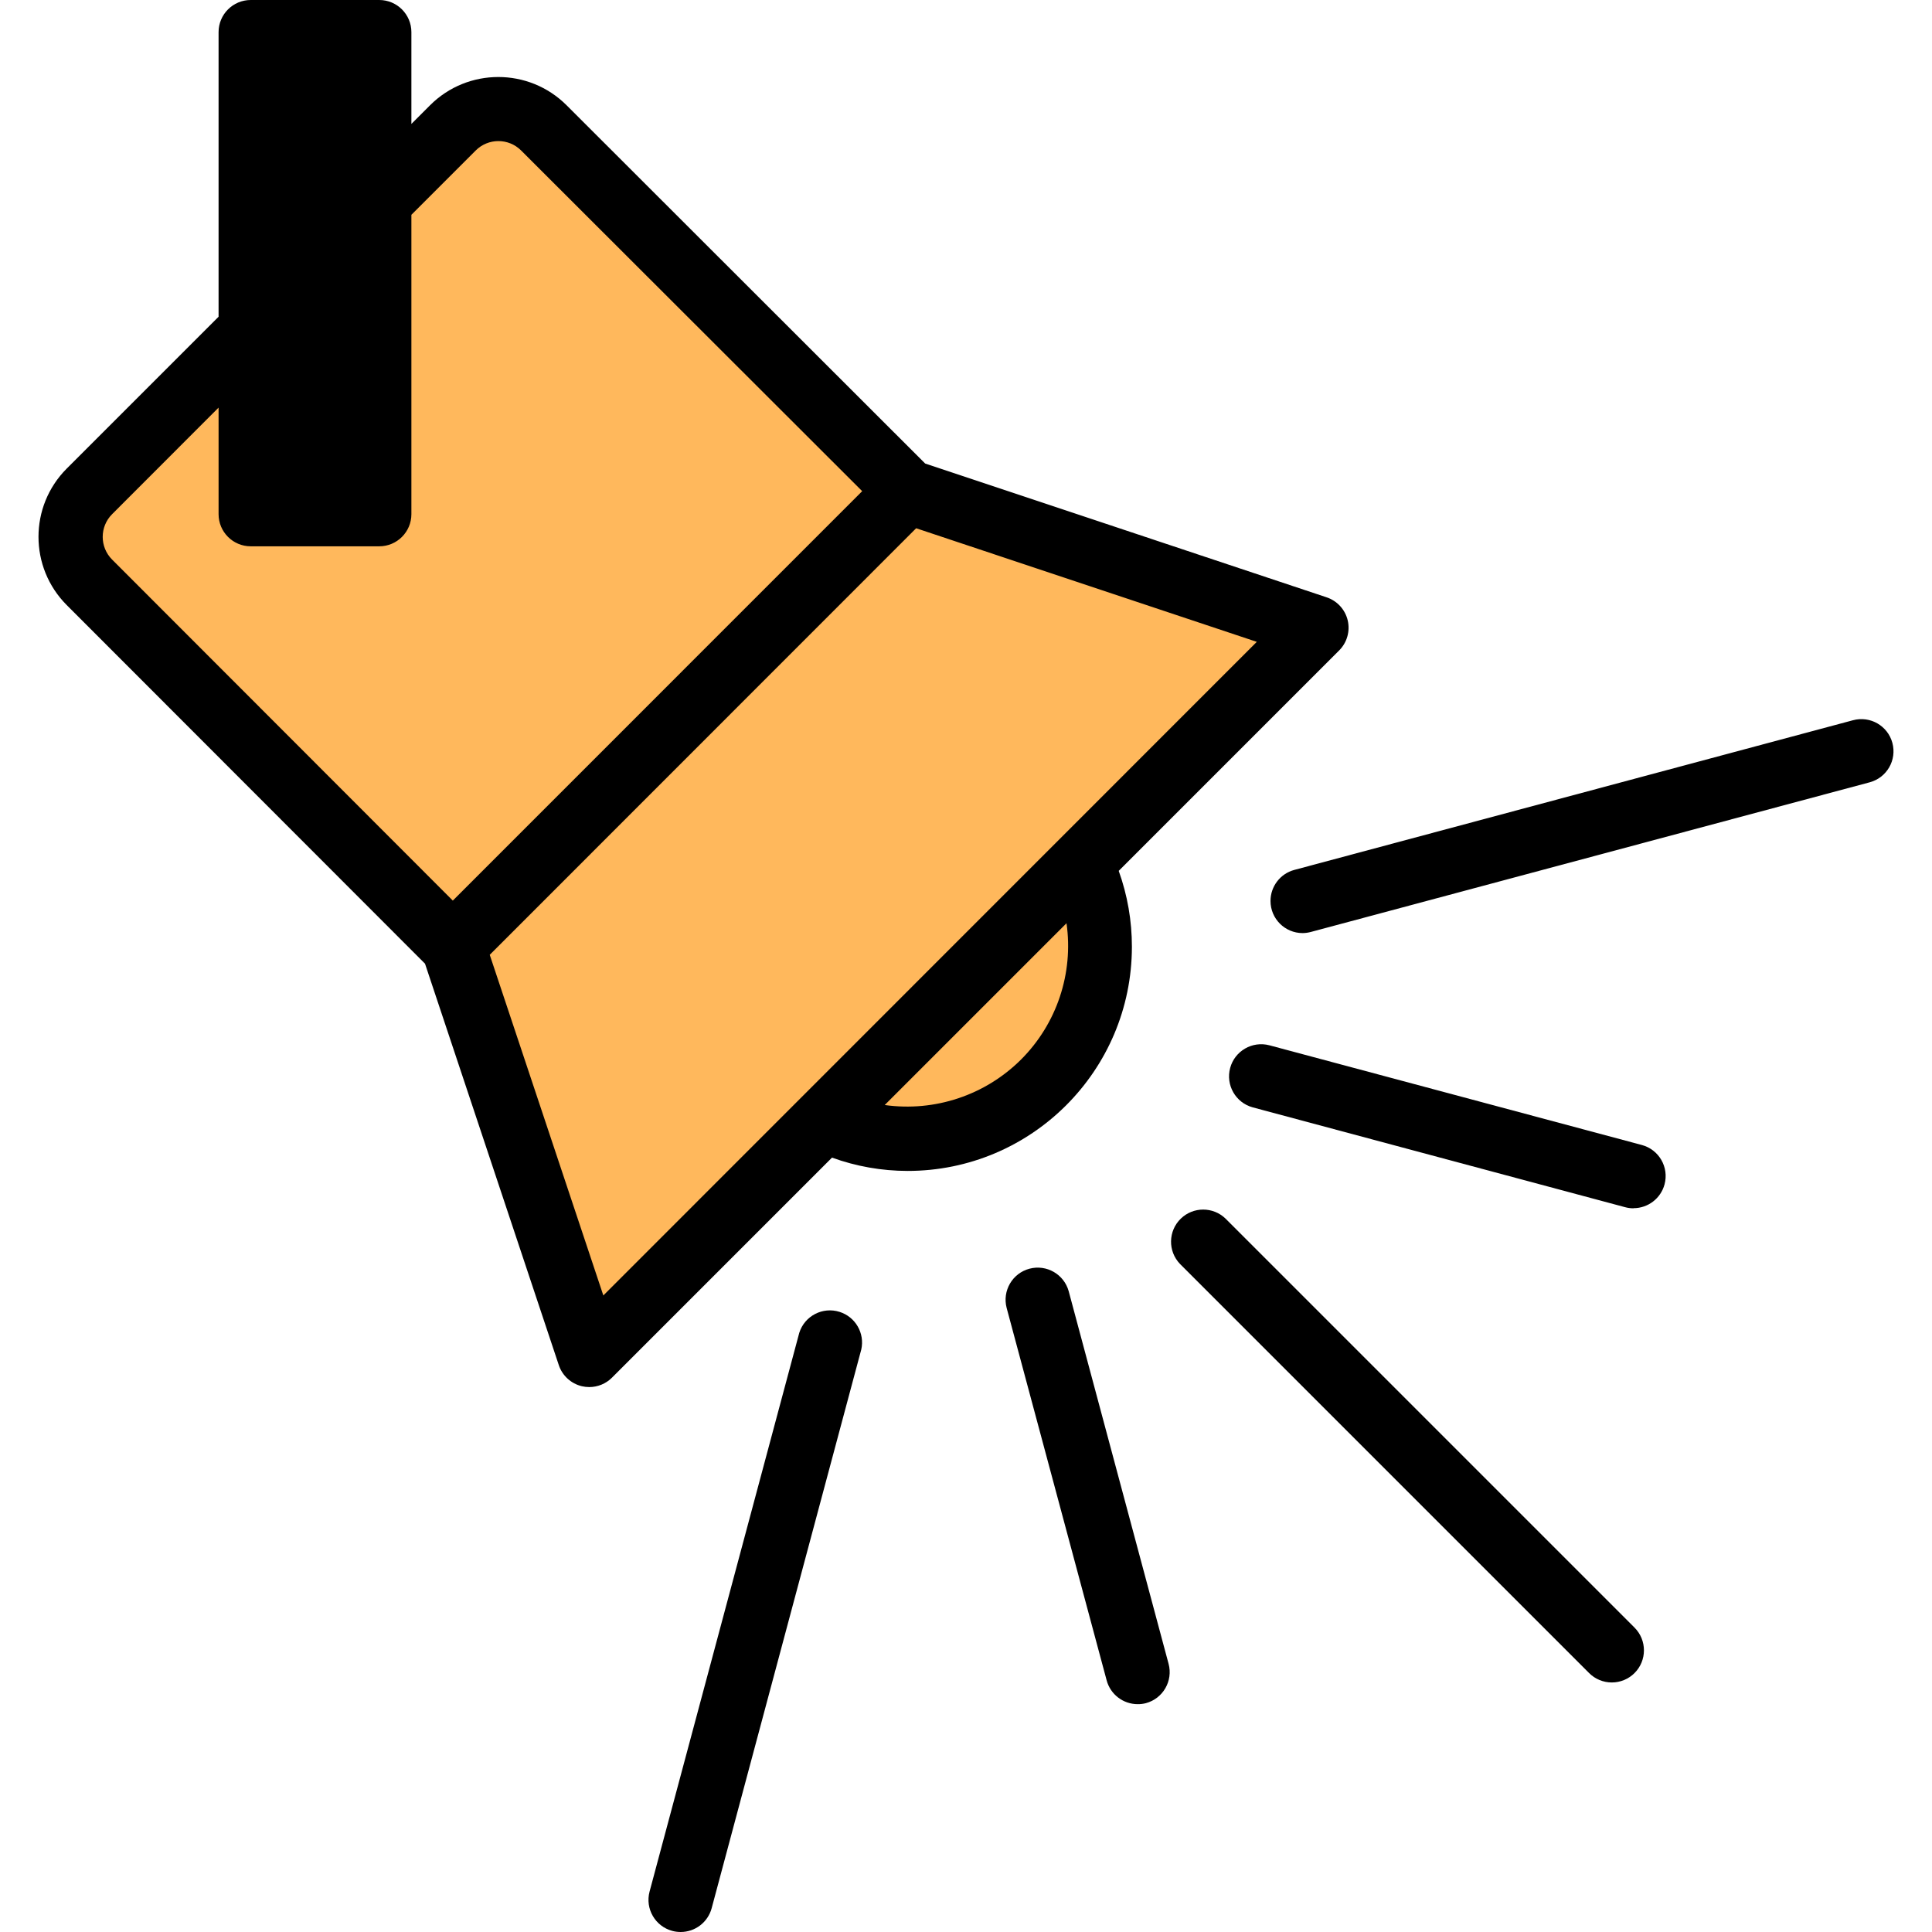 <?xml version="1.0"?>
<svg xmlns="http://www.w3.org/2000/svg" xmlns:xlink="http://www.w3.org/1999/xlink" xmlns:svgjs="http://svgjs.com/svgjs" version="1.1" width="512" height="512" x="0" y="0" viewBox="0 0 512 512" style="enable-background:new 0 0 512 512" xml:space="preserve" class=""><g>
<g xmlns="http://www.w3.org/2000/svg">
	<path style="" d="M240.472,130.24L240.472,130.24L240.472,130.24L144.11,33.895   c-6.651-6.651-17.433-6.66-24.084-0.017c-0.009,0.009-0.009,0.009-0.017,0.017l-19.502,19.502v82.864H66.441V87.462L23.69,130.214   c-6.66,6.651-6.66,17.433-0.017,24.084c0.009,0.009,0.009,0.009,0.017,0.017l96.319,96.405l0,0l0,0L240.472,130.24z" fill="#ffb85c" data-original="#ffaf46" class=""/>
	<polygon style="" points="240.489,130.24 120.035,250.694 156.169,359.073 218.492,296.742 286.537,228.697    348.868,166.374  " fill="#ffb85c" data-original="#ffaf46" class=""/>
</g>
<g xmlns="http://www.w3.org/2000/svg">
	<polygon style="" points="240.472,130.24 120.035,250.677 120.035,250.694 240.489,130.24  " fill="#ffb85c" data-original="#ffda44" class=""/>
	<path style="" d="M276.607,286.812c15.321-15.295,19.306-38.604,9.93-58.115l-68.045,68.045   C238.002,306.118,261.311,302.133,276.607,286.812z" fill="#ffb85c" data-original="#ffda44" class=""/>
</g>
<polygon xmlns="http://www.w3.org/2000/svg" style="" points="100.507,136.261 100.507,53.397 100.507,8.516 66.441,8.516 66.441,87.462 66.441,136.261   " fill="#000000" data-original="#8b5e3c" class=""/>
<g xmlns="http://www.w3.org/2000/svg">
	<path style="" d="M427.149,445.871c-2.257,0-4.428-0.894-6.021-2.495L312.733,334.98   c-3.27-3.381-3.177-8.772,0.204-12.042c3.304-3.185,8.533-3.185,11.838,0L433.17,431.334c3.321,3.33,3.321,8.721,0,12.042   C431.569,444.977,429.406,445.871,427.149,445.871z" fill="#000000" data-original="#231f20" class=""/>
	<path style="" d="M345.197,247.279c-4.701-0.009-8.508-3.824-8.499-8.533c0.009-3.849,2.597-7.222,6.311-8.21   l148.064-39.669c4.548-1.218,9.215,1.473,10.432,6.021c1.218,4.548-1.473,9.215-6.021,10.432l-148.073,39.652   C346.687,247.169,345.946,247.271,345.197,247.279z" fill="#000000" data-original="#231f20" class=""/>
	<path style="" d="M180.381,512c-0.749,0-1.49-0.094-2.214-0.29c-4.539-1.218-7.239-5.885-6.021-10.432l0,0   l39.669-148.064c1.414-4.488,6.2-6.975,10.688-5.553c4.207,1.329,6.702,5.655,5.749,9.956l-39.652,148.073   C187.603,509.411,184.23,512,180.381,512z" fill="#000000" data-original="#231f20" class=""/>
	<path style="" d="M432.906,320.213c-0.749,0-1.49-0.094-2.214-0.29l-98.704-26.46   c-4.539-1.235-7.213-5.919-5.978-10.458c1.226-4.505,5.859-7.179,10.381-5.995l98.712,26.426c4.548,1.218,7.239,5.885,6.021,10.432   c-0.996,3.722-4.369,6.311-8.218,6.311L432.906,320.213z" fill="#000000" data-original="#231f20" class=""/>
	<path style="" d="M301.491,451.619c-3.849,0-7.222-2.589-8.218-6.311l-26.503-98.695   c-1.192-4.548,1.524-9.206,6.072-10.398c4.522-1.184,9.147,1.49,10.381,5.995l26.46,98.704c1.226,4.539-1.465,9.215-6.004,10.441   c-0.009,0-0.017,0.009-0.026,0.009C302.948,451.543,302.215,451.628,301.491,451.619z" fill="#000000" data-original="#231f20" class=""/>
	<path style="" d="M357.162,164.416c-0.681-2.879-2.802-5.195-5.604-6.123l-106.377-35.453l-95.05-94.965   c-9.99-9.956-26.154-9.956-36.143,0l-4.965,4.965V8.516c0-4.701-3.815-8.516-8.516-8.516H66.441c-4.701,0-8.516,3.815-8.516,8.516   v75.42l-40.257,40.257c-9.956,9.99-9.956,26.154,0,36.143l94.965,95.05l35.453,106.377c0.928,2.802,3.245,4.922,6.123,5.604   c0.639,0.145,1.294,0.221,1.95,0.221c2.257,0,4.428-0.894,6.021-2.495l58.311-58.311c6.413,2.325,13.175,3.517,19.996,3.526   c32.822,0.026,59.452-26.562,59.478-59.393c0.009-6.864-1.175-13.669-3.492-20.124l58.413-58.413   C356.975,170.292,357.827,167.286,357.162,164.416z M270.586,280.791c-9.487,9.453-22.858,13.916-36.126,12.051l48.177-48.177   C284.527,257.933,280.064,271.312,270.586,280.791z M74.958,17.033H91.99v110.712H74.958V17.033z M29.711,136.261l28.215-28.24   v28.24c0,4.701,3.815,8.516,8.516,8.516h34.065c4.701,0,8.516-3.815,8.516-8.516V56.923l17.033-17.033   c3.321-3.33,8.712-3.338,12.042-0.017c0.009,0.009,0.009,0.009,0.017,0.017l90.375,90.273L120,238.669l-90.29-90.375   C26.389,144.973,26.389,139.582,29.711,136.261z M159.891,343.309l-30.105-90.273l113.003-113.045l90.273,30.105L159.891,343.309z" fill="#000000" data-original="#231f20" class=""/>
</g>
<g xmlns="http://www.w3.org/2000/svg">
</g>
<g xmlns="http://www.w3.org/2000/svg">
</g>
<g xmlns="http://www.w3.org/2000/svg">
</g>
<g xmlns="http://www.w3.org/2000/svg">
</g>
<g xmlns="http://www.w3.org/2000/svg">
</g>
<g xmlns="http://www.w3.org/2000/svg">
</g>
<g xmlns="http://www.w3.org/2000/svg">
</g>
<g xmlns="http://www.w3.org/2000/svg">
</g>
<g xmlns="http://www.w3.org/2000/svg">
</g>
<g xmlns="http://www.w3.org/2000/svg">
</g>
<g xmlns="http://www.w3.org/2000/svg">
</g>
<g xmlns="http://www.w3.org/2000/svg">
</g>
<g xmlns="http://www.w3.org/2000/svg">
</g>
<g xmlns="http://www.w3.org/2000/svg">
</g>
<g xmlns="http://www.w3.org/2000/svg">
</g>
</g></svg>
